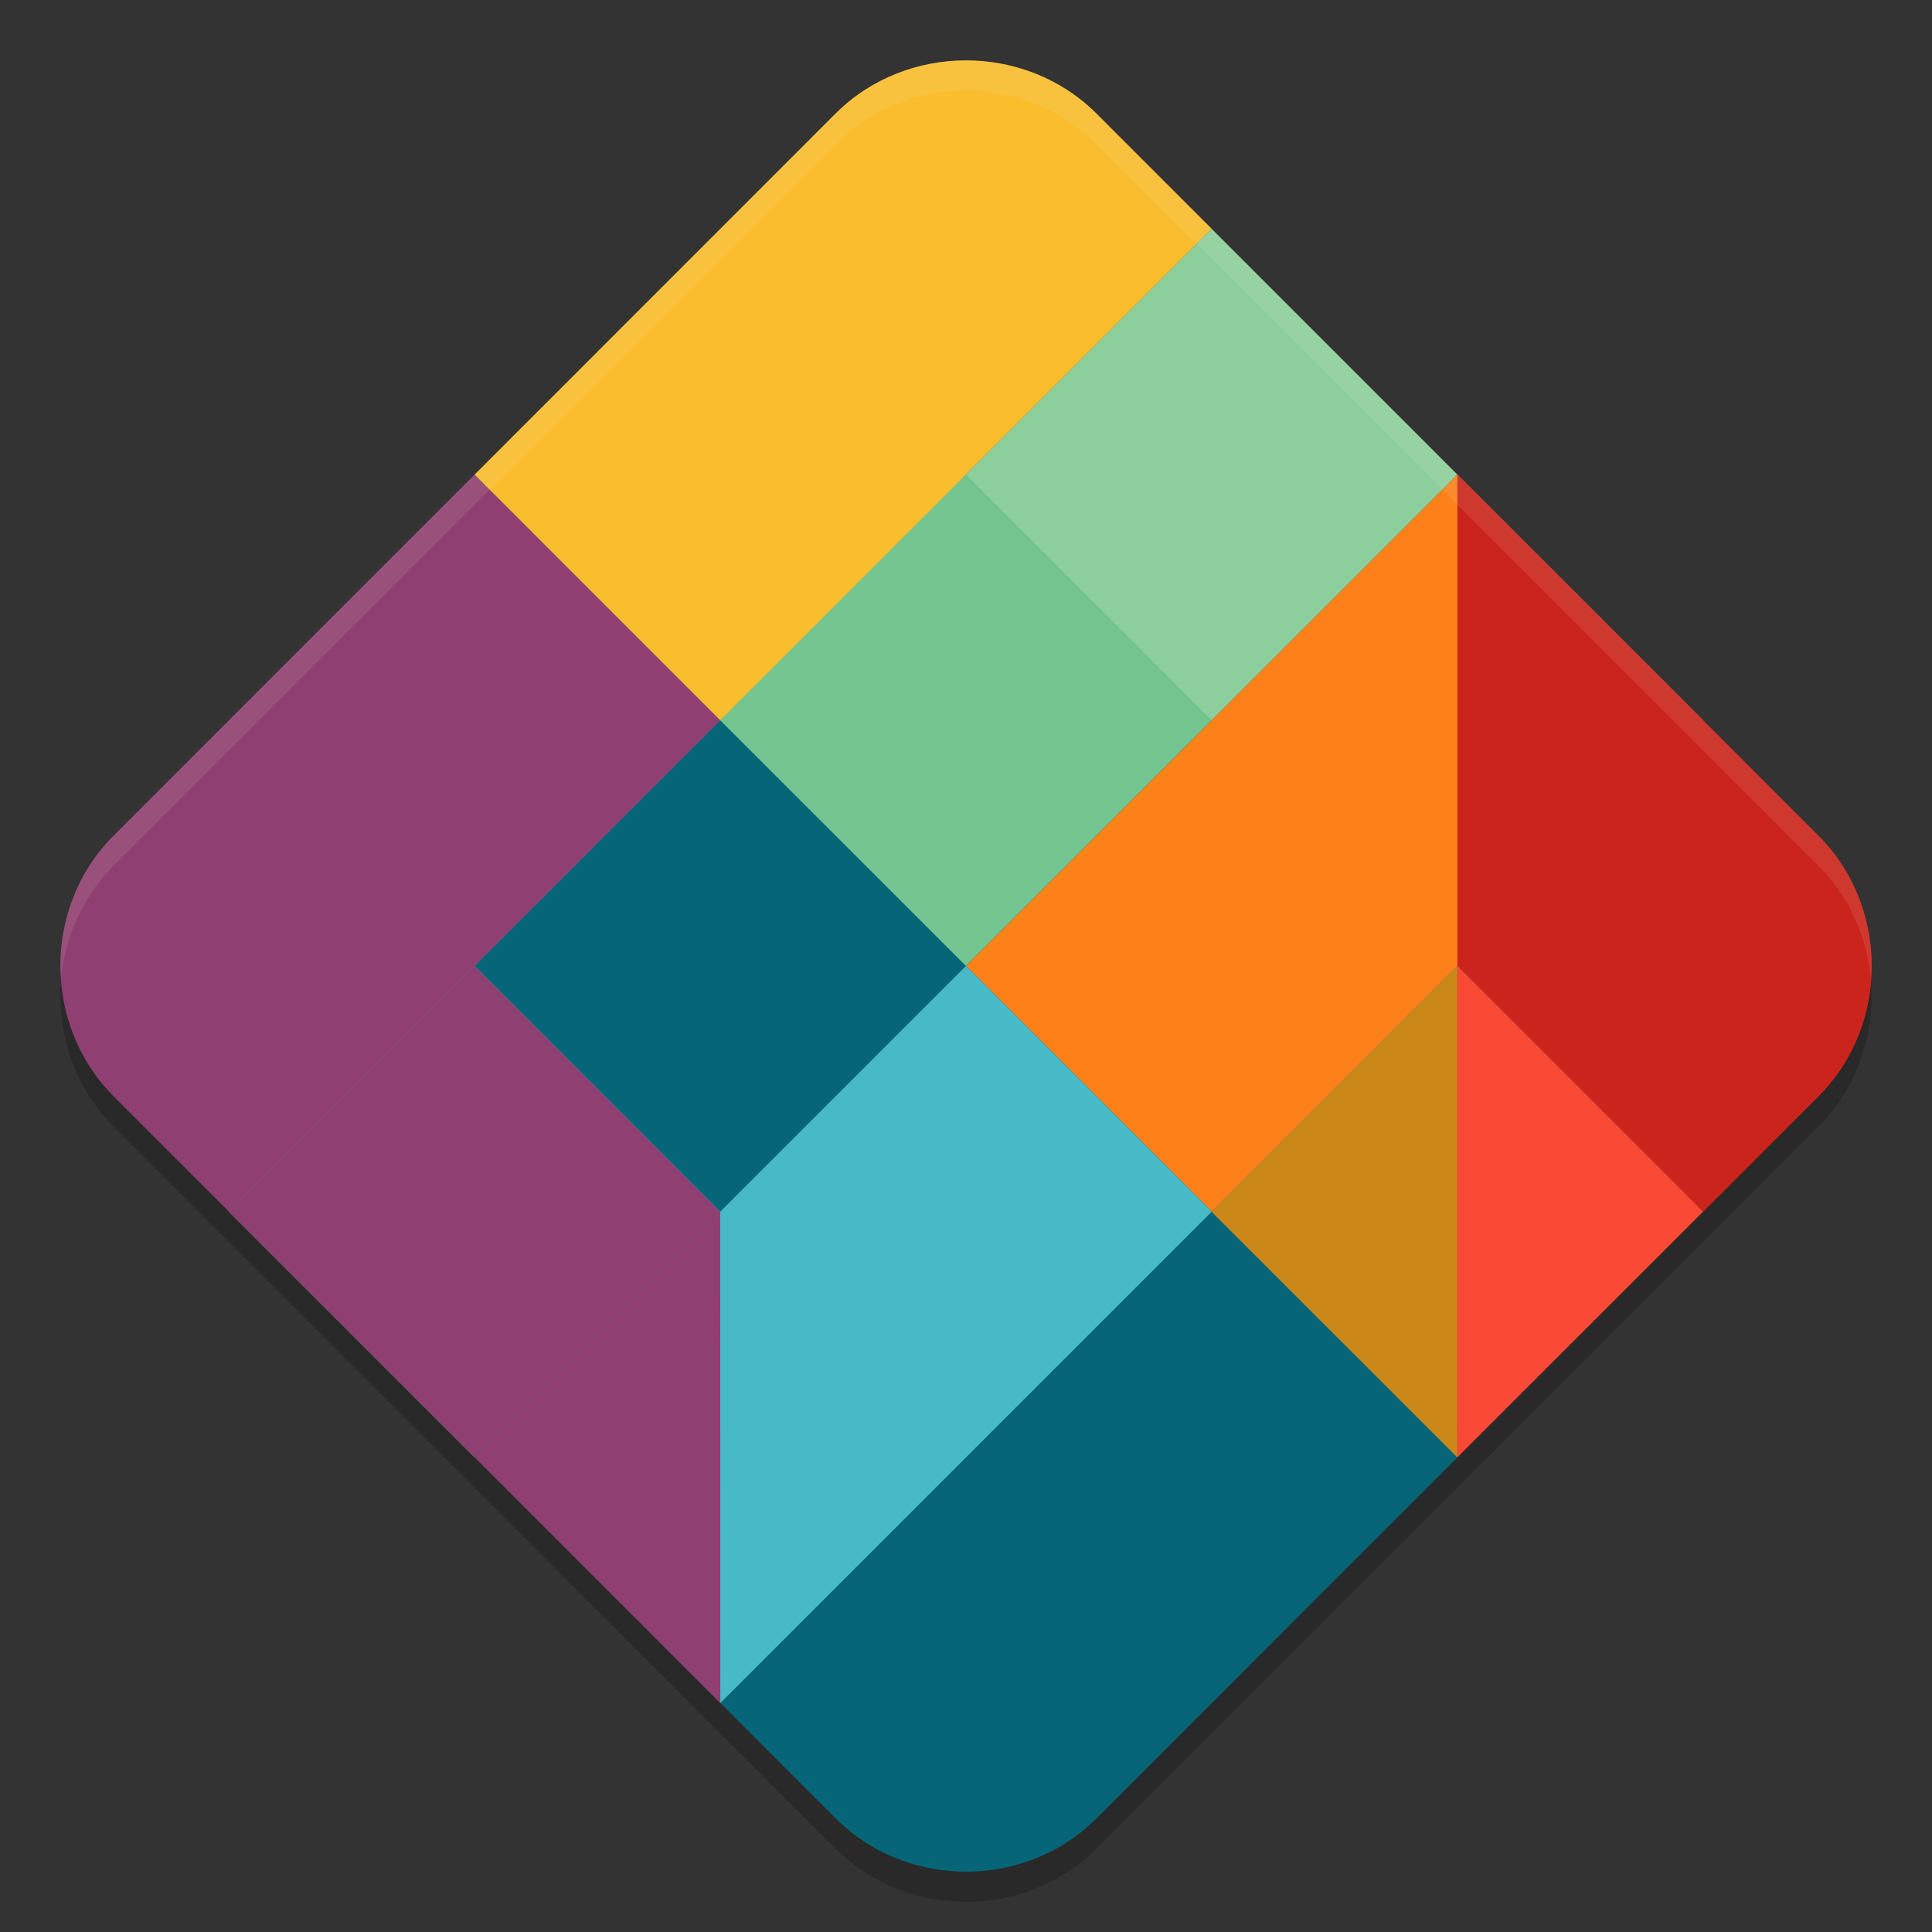 <svg xmlns="http://www.w3.org/2000/svg" width="64" height="64" version="1">
    <rect width="100%" height="100%" fill="#333333" stroke="none"/>
    <path d="M32 3c-1.571 0-3.144.586-4.32 1.76L3.76 28.685C2.586 29.859 1.999 31.429 2 33c.002 1.57.59 3.14 1.763 4.314l23.92 23.923c2.35 2.349 6.287 2.352 8.636.002l23.918-23.923a5.963 5.963 0 0 0 1.322-2.009c.294-.735.441-1.521.441-2.307 0-1.571-.589-3.142-1.763-4.316L36.319 4.76C35.144 3.586 33.572 3 32 3z" opacity=".2"/>
    <path d="M32 2.714c-1.394 0-2.78.518-3.814 1.552L4.266 28.189C3.23 29.223 2.713 30.607 2.714 32c.002 1.392.521 2.775 1.554 3.809l18.304 18.306-.544.463 5.656 5.659c2.35 2.349 6.286 2.352 8.635.002l12.084-12.087-.482-.527 11.81-11.814a5.243 5.243 0 0 0 1.164-1.769c.26-.649.39-1.346.39-2.042 0-1.393-.52-2.777-1.553-3.811L35.814 4.266C34.781 3.232 33.394 2.714 32 2.714z" fill="#066678"/>
    <path d="M32 2c-1.571 0-3.144.586-4.32 1.76L15.72 15.723l8.138 8.14L40.14 7.58l-3.825-3.825C35.139 2.585 33.569 2 32 2z" fill="#F9BD2E"/>
    <path d="M40.138 7.582l8.14 8.14L15.72 48.276l-8.14-8.14z" fill="#73C48F"/>
    <path d="M48.278 15.722L32 32l8.142 8.136 16.275-16.275z" fill="#FD8019"/>
    <path d="M23.858 40.142l-8.136 8.136 8.14 8.139z" fill="#8F3F71"/>
    <path d="M56.417 23.861L48.277 32l8.14 8.139 3.82-3.823a5.963 5.963 0 0 0 1.322-2.009c.294-.735.441-1.521.441-2.307 0-1.571-.589-3.142-1.763-4.316z" fill="#CB241D"/>
    <path d="M15.72 32l-8.14 8.139 8.142 8.139 8.136-8.136z" fill="#8F3F71"/>
    <path d="M40.139 7.58L32 15.722l8.139 8.14 8.139-8.14z" opacity=".2" fill="#F9F5D7"/>
    <path d="M48.278 15.722V32l8.139 8.139 3.82-3.823a5.963 5.963 0 0 0 1.322-2.009c.294-.735.441-1.521.441-2.307 0-1.571-.589-3.142-1.763-4.316l-3.82-3.823z" fill="#CB241D"/>
    <path d="M15.72 15.722l8.138 8.14 8.14-8.14z" fill="#F9BD2E"/>
    <path d="M48.278 32l-8.142 8.142 8.14 8.136.002-.003z" fill="#CB8819"/>
    <path d="M48.278 32v16.275l8.139-8.136z" fill="#FA4934"/>
    <path d="M32 15.722l-8.142 8.14L32 32z" fill="#73C48F"/>
    <path d="M23.858 23.861L15.72 32H32z" fill="#066678"/>
    <path d="M15.72 32l8.138 8.142L32 32z" fill="#066678"/>
    <path d="M15.72 15.722L3.76 27.684C2.586 28.859 1.999 30.429 2 32c.002 1.57.59 3.14 1.763 4.314l3.82 3.822 16.275-16.275z" fill="#8F3F71"/>
    <path d="M32 32l-8.142 8.142.003 16.275 16.28-16.28z" fill="#48B9C7"/>
    <path d="M32 2c-1.571 0-3.146.587-4.32 1.762L3.762 27.684C2.586 28.859 1.998 30.429 2 32c0 .122.024.242.033.363a6.043 6.043 0 0 1 1.729-3.68L27.68 4.763C28.854 3.587 30.429 3 32 3c1.572 0 3.146.587 4.32 1.762l23.918 23.922a6.05 6.05 0 0 1 1.729 3.68c.01-.122.033-.242.033-.364 0-1.571-.587-3.142-1.762-4.316L36.32 3.762C35.146 2.587 33.572 2 32 2z" opacity=".1" fill="#F9F5D7"/>
</svg>
